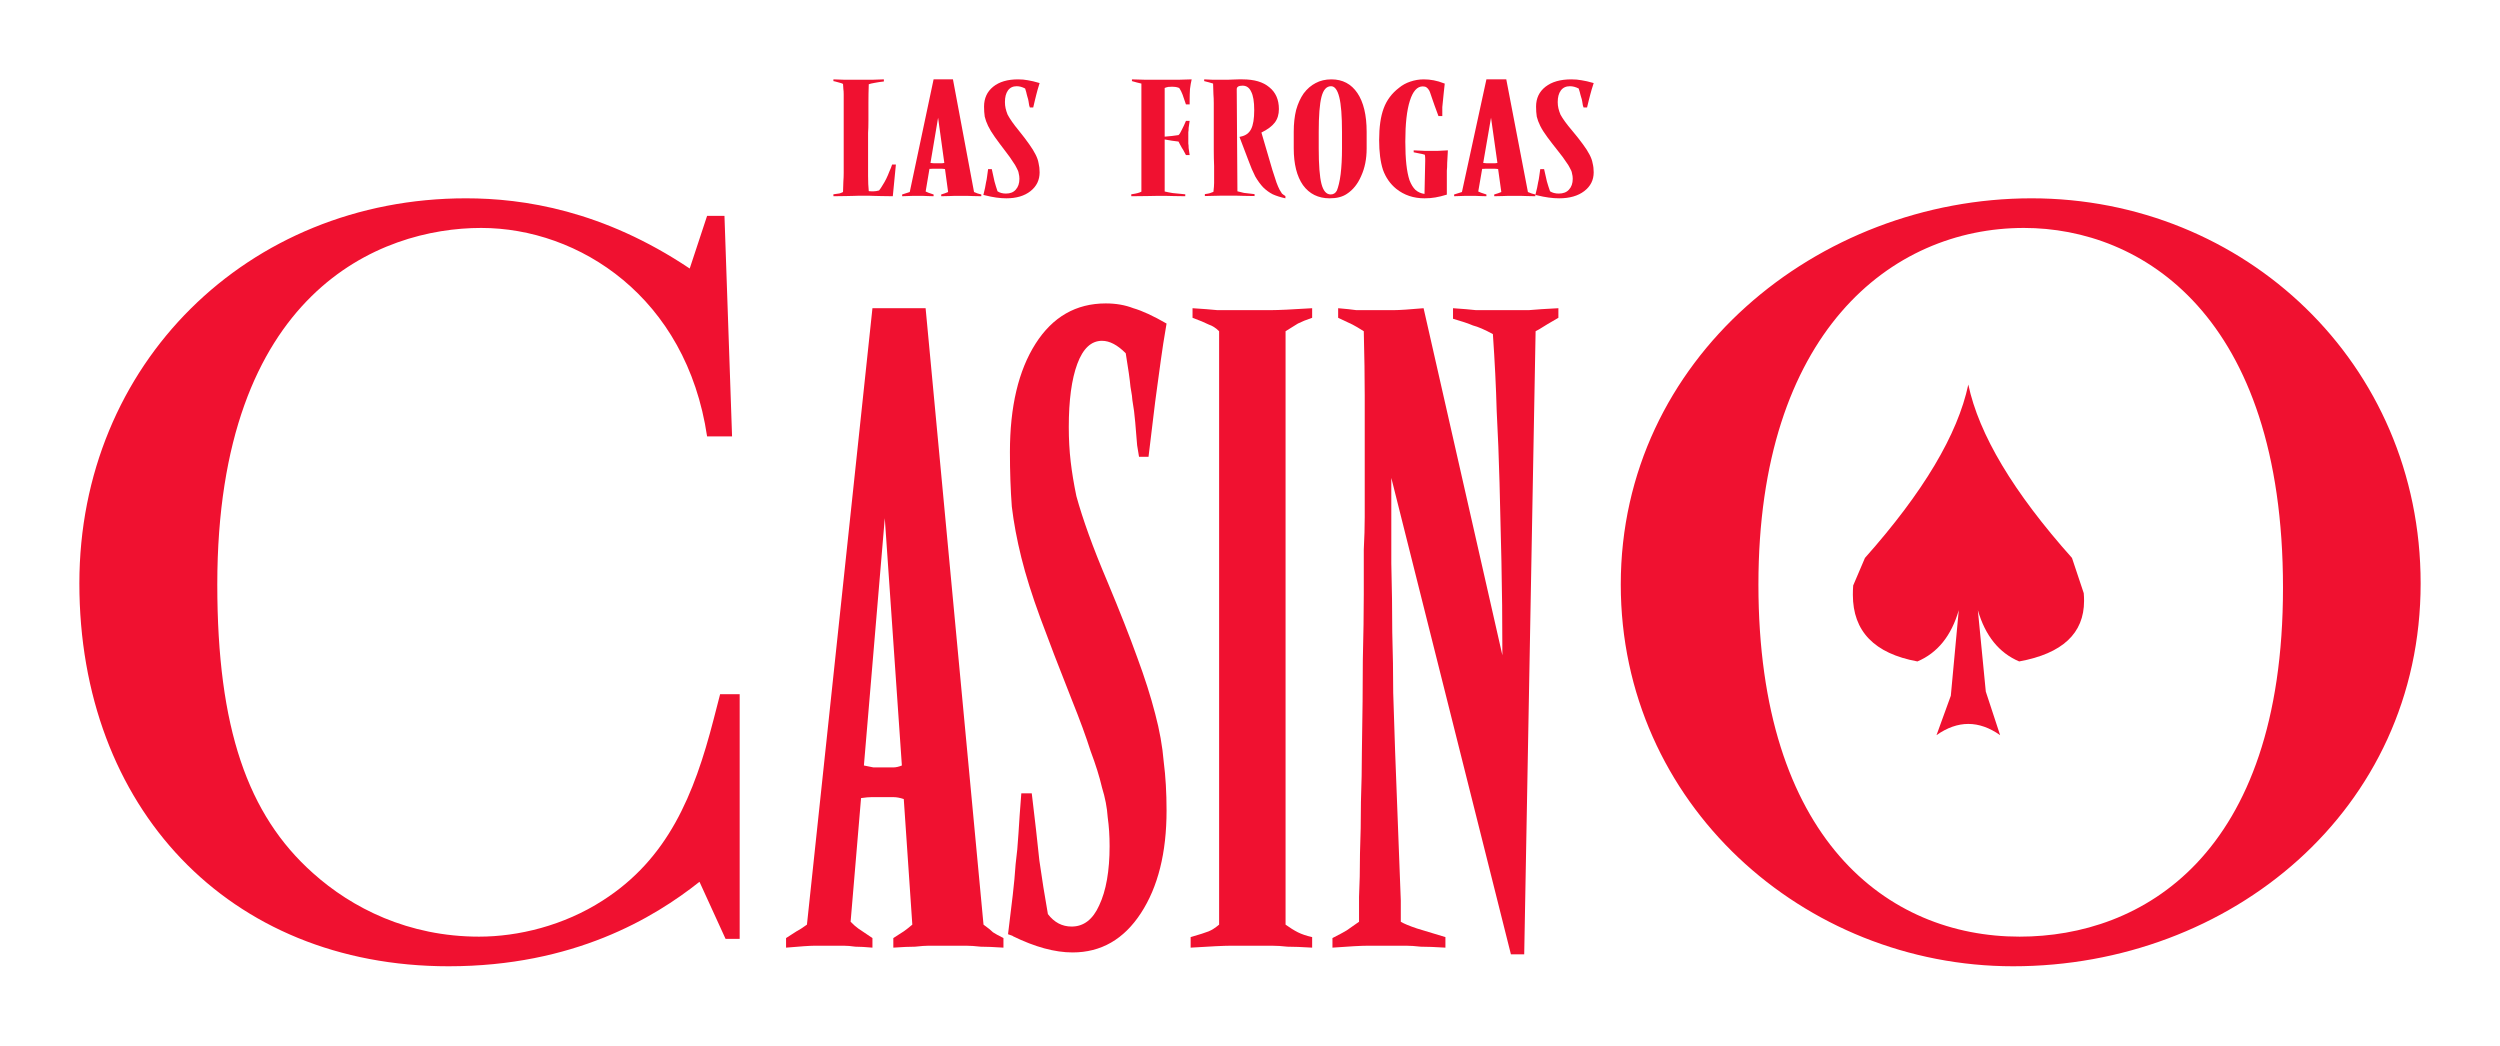 <svg width="1260" height="527" viewBox="0 0 1260 527" fill="none" xmlns="http://www.w3.org/2000/svg">
<g filter="url(#filter0_d_1_14)">
<path d="M755.428 155.171C750.962 157.748 748.251 159.358 747.294 160.003C746.337 160.647 745.221 161.291 743.945 161.935L738.203 475.995H731.505L671.22 235.86C671.22 251.966 671.22 266.3 671.22 278.862C671.539 291.425 671.698 303.021 671.698 313.65C672.017 324.28 672.177 334.427 672.177 344.09C672.496 353.753 672.815 363.578 673.134 373.563L676.004 448.937V459.567C677.599 460.534 680.311 461.661 684.138 462.949C688.285 464.238 693.069 465.687 698.492 467.298V472.613C693.388 472.291 689.242 472.13 686.052 472.13C683.181 471.807 680.789 471.646 678.875 471.646C676.961 471.646 675.207 471.646 673.612 471.646C672.336 471.646 670.742 471.646 668.828 471.646C665.638 471.646 662.448 471.646 659.259 471.646C656.069 471.646 650.168 471.969 641.556 472.613V467.781C644.746 466.171 647.138 464.882 648.733 463.916C650.647 462.627 652.72 461.178 654.953 459.567C654.953 457.312 654.953 453.125 654.953 447.005C655.272 440.563 655.431 433.315 655.431 425.262C655.75 416.887 655.909 408.19 655.909 399.171C656.228 390.152 656.388 381.777 656.388 374.046C656.707 355.686 656.866 340.225 656.866 327.662C657.185 314.778 657.345 303.826 657.345 294.807C657.345 285.788 657.345 278.218 657.345 272.098C657.664 265.978 657.823 260.502 657.823 255.67C657.823 250.516 657.823 245.523 657.823 240.692C657.823 235.538 657.823 229.579 657.823 222.815C657.823 212.507 657.823 203.005 657.823 194.308C657.823 185.288 657.664 174.498 657.345 161.935C654.793 160.325 652.879 159.197 651.603 158.553C650.328 157.909 647.935 156.782 644.427 155.171V150.339C648.254 150.661 651.284 150.983 653.517 151.306C655.75 151.306 657.504 151.306 658.78 151.306C660.375 151.306 661.651 151.306 662.608 151.306C663.565 151.306 664.681 151.306 665.957 151.306C668.19 151.306 670.423 151.306 672.655 151.306C675.207 151.306 680.151 150.983 687.487 150.339L727.199 325.246C727.199 307.53 727.039 291.747 726.72 277.896C726.401 263.723 726.082 250.516 725.764 238.276C725.445 226.036 724.966 213.956 724.328 202.038C724.009 190.12 723.371 177.236 722.414 163.385C718.268 161.13 714.919 159.681 712.367 159.036C710.134 158.07 706.785 156.943 702.319 155.654V150.339C707.104 150.661 710.931 150.983 713.802 151.306C716.992 151.306 719.544 151.306 721.457 151.306C723.371 151.306 724.966 151.306 726.242 151.306C727.518 151.306 728.953 151.306 730.548 151.306C733.738 151.306 737.087 151.306 740.596 151.306C744.104 150.983 749.048 150.661 755.428 150.339V155.171Z" fill="#F01130"/>
<path d="M617.925 461.017C620.158 462.627 622.231 463.916 624.145 464.882C626.059 465.848 628.451 466.654 631.322 467.298V472.613C626.218 472.291 622.072 472.13 618.882 472.13C616.011 471.807 613.46 471.646 611.227 471.646C608.994 471.646 607.08 471.646 605.485 471.646C604.209 471.646 602.615 471.646 600.701 471.646C597.192 471.646 593.683 471.646 590.175 471.646C586.985 471.646 580.287 471.969 570.08 472.613V467.298C574.545 466.009 577.576 465.043 579.17 464.399C580.765 463.755 582.52 462.627 584.433 461.017V161.935C582.839 160.325 581.084 159.197 579.17 158.553C577.257 157.587 574.545 156.459 571.037 155.171V150.339C576.14 150.661 580.287 150.983 583.477 151.306C586.985 151.306 589.696 151.306 591.61 151.306C593.843 151.306 595.597 151.306 596.873 151.306C598.468 151.306 600.063 151.306 601.658 151.306C604.209 151.306 607.24 151.306 610.748 151.306C614.257 151.306 621.115 150.983 631.322 150.339V155.171C628.451 156.137 626.059 157.104 624.145 158.07C622.55 159.036 620.477 160.325 617.925 161.935V461.017Z" fill="#F01130"/>
<path d="M490.006 394.823C491.601 408.029 492.877 419.303 493.834 428.644C495.109 437.664 496.545 446.683 498.14 455.702C501.329 459.889 505.316 461.983 510.101 461.983C516.161 461.983 520.786 458.44 523.976 451.353C527.485 443.945 529.239 433.959 529.239 421.397C529.239 416.243 528.92 411.411 528.282 406.902C527.963 402.07 527.006 397.077 525.411 391.924C524.136 386.448 522.222 380.328 519.67 373.563C517.437 366.477 514.248 357.78 510.101 347.472C503.722 331.366 498.459 317.677 494.312 306.403C490.165 295.129 486.976 284.982 484.743 275.963C482.51 266.944 480.915 258.408 479.958 250.355C479.321 241.98 479.002 232.8 479.002 222.815C479.002 199.945 483.308 181.745 491.92 168.216C500.532 154.688 512.334 147.923 527.325 147.923C532.429 147.923 537.054 148.729 541.2 150.339C545.666 151.628 551.248 154.205 557.946 158.07C556.67 165.479 555.713 171.599 555.075 176.43C554.438 181.262 553.8 185.933 553.162 190.442C552.524 194.952 551.886 199.945 551.248 205.42C550.61 210.574 549.813 217.178 548.856 225.23H544.071L543.114 219.432C542.795 215.567 542.476 211.702 542.157 207.836C541.838 203.971 541.36 200.267 540.722 196.723C540.722 195.757 540.403 193.502 539.765 189.959C539.446 186.416 538.649 180.779 537.373 173.048C533.226 168.861 529.239 166.767 525.411 166.767C519.989 166.767 515.842 170.632 512.972 178.363C510.101 186.094 508.666 196.723 508.666 210.252C508.666 216.372 508.985 222.17 509.623 227.646C510.26 233.122 511.217 238.92 512.493 245.04C514.088 250.838 516.161 257.281 518.713 264.367C521.265 271.454 524.455 279.506 528.282 288.525C534.343 303.021 539.287 315.583 543.114 326.213C546.942 336.52 549.972 346.023 552.205 354.72C554.438 363.094 555.873 371.147 556.511 378.878C557.468 386.287 557.946 394.5 557.946 403.52C557.946 424.779 553.64 442.012 545.028 455.219C536.416 468.425 524.933 475.029 510.579 475.029C501.648 475.029 491.601 472.291 480.437 466.815C480.756 466.815 479.958 466.493 478.045 465.848C479.002 458.118 479.799 451.514 480.437 446.038C481.075 440.563 481.553 435.409 481.872 430.577C482.51 425.745 482.989 420.592 483.308 415.116C483.627 409.64 484.105 402.875 484.743 394.823H490.006Z" fill="#F01130"/>
<path d="M425.501 397.722C423.587 397.077 421.833 396.755 420.238 396.755C418.643 396.755 416.889 396.755 414.975 396.755C412.423 396.755 410.509 396.755 409.234 396.755C407.958 396.755 406.203 396.916 403.971 397.238L398.708 459.567C400.302 461.178 401.578 462.305 402.535 462.949C403.492 463.594 404.449 464.238 405.406 464.882L409.712 467.781V472.613C406.203 472.291 403.333 472.13 401.1 472.13C398.867 471.807 396.953 471.646 395.358 471.646C394.083 471.646 392.807 471.646 391.531 471.646C390.255 471.646 388.979 471.646 387.703 471.646C385.47 471.646 383.078 471.646 380.526 471.646C378.294 471.646 373.509 471.969 366.173 472.613V467.781C368.725 466.171 370.479 465.043 371.436 464.399C372.712 463.755 374.466 462.627 376.699 461.017L409.712 150.339H436.505L465.691 461.017C467.924 462.627 469.519 463.916 470.475 464.882C471.432 465.526 473.187 466.493 475.738 467.781V472.613C470.954 472.291 467.126 472.13 464.256 472.13C461.385 471.807 458.993 471.646 457.079 471.646C455.165 471.646 453.411 471.646 451.816 471.646C450.54 471.646 449.105 471.646 447.51 471.646C445.915 471.646 444.32 471.646 442.725 471.646C441.449 471.646 439.854 471.646 437.941 471.646C436.346 471.646 434.113 471.807 431.242 472.13C428.372 472.13 424.704 472.291 420.238 472.613V467.781C422.79 466.171 424.544 465.043 425.501 464.399C426.458 463.755 427.893 462.627 429.807 461.017L425.501 397.722ZM405.406 380.811C407.001 381.133 408.596 381.455 410.19 381.777C412.104 381.777 414.178 381.777 416.41 381.777C418.005 381.777 419.281 381.777 420.238 381.777C421.514 381.777 422.949 381.455 424.544 380.811L415.932 256.153L405.406 380.811Z" fill="#F01130"/>
<path d="M338.962 214.936H326.373C315.973 144.714 261.785 109.88 212.522 109.88C161.618 109.88 79.514 141.949 79.514 289.581C79.514 362.015 94.841 405.696 127.682 435.001C147.387 452.695 175.849 467.071 211.428 467.071C231.133 467.071 254.122 461.542 273.826 448.824C306.668 427.813 319.805 395.743 329.657 357.591L332.941 344.874H342.794V468.177H335.678L322.541 439.425C299.552 457.671 259.048 482 196.102 482C84.988 482 10 401.825 10 289.028C10 178.443 94.841 94.951 204.859 94.951C233.869 94.951 273.826 101.033 317.615 130.338L326.373 103.797H335.131L338.962 214.936Z" fill="#F01130"/>
<path d="M1190 289.028C1190 403.484 1093.86 482 984.611 482C879.184 482 786.868 400.167 786.868 289.581C786.868 175.678 886.286 94.951 993.897 94.951C1100.96 94.951 1190 177.89 1190 289.028ZM1120.63 291.24C1120.63 153.561 1049.07 109.88 990.073 109.88C922.884 109.88 856.242 162.961 856.242 289.581C856.242 417.86 921.246 467.071 987.888 467.071C1049.07 467.071 1120.63 426.707 1120.63 291.24Z" fill="#F01130"/>
<path d="M748.226 80.251C748.813 82.671 749.282 84.737 749.634 86.45C750.104 88.103 750.632 89.755 751.218 91.409C752.392 92.176 753.859 92.56 755.619 92.56C757.848 92.56 759.55 91.91 760.723 90.612C762.014 89.254 762.66 87.424 762.66 85.121C762.66 84.177 762.542 83.291 762.308 82.465C762.19 81.579 761.838 80.664 761.251 79.719C760.782 78.716 760.078 77.594 759.139 76.354C758.318 75.056 757.144 73.462 755.619 71.573C753.272 68.621 751.336 66.112 749.81 64.046C748.285 61.979 747.111 60.12 746.29 58.467C745.469 56.814 744.882 55.249 744.53 53.773C744.295 52.238 744.178 50.556 744.178 48.726C744.178 44.534 745.762 41.199 748.93 38.719C752.099 36.24 756.44 35 761.956 35C763.833 35 765.535 35.148 767.06 35.443C768.703 35.679 770.756 36.151 773.221 36.86C772.751 38.217 772.399 39.339 772.165 40.225C771.93 41.11 771.695 41.966 771.461 42.793C771.226 43.619 770.991 44.534 770.756 45.538C770.522 46.482 770.228 47.693 769.876 49.169H768.116L767.764 48.106C767.647 47.398 767.529 46.689 767.412 45.981C767.295 45.272 767.119 44.593 766.884 43.944C766.884 43.767 766.767 43.353 766.532 42.704C766.415 42.055 766.121 41.022 765.652 39.605C764.126 38.837 762.66 38.454 761.251 38.454C759.257 38.454 757.731 39.162 756.675 40.579C755.619 41.996 755.091 43.944 755.091 46.423C755.091 47.545 755.208 48.608 755.443 49.611C755.678 50.615 756.03 51.678 756.499 52.799C757.086 53.862 757.848 55.043 758.787 56.341C759.726 57.64 760.899 59.116 762.308 60.769C764.537 63.426 766.356 65.728 767.764 67.676C769.172 69.565 770.287 71.307 771.108 72.901C771.93 74.436 772.458 75.912 772.693 77.329C773.045 78.686 773.221 80.192 773.221 81.845C773.221 85.741 771.637 88.899 768.468 91.32C765.3 93.74 761.075 94.951 755.795 94.951C752.509 94.951 748.813 94.449 744.706 93.445C744.823 93.445 744.53 93.386 743.826 93.268C744.178 91.851 744.471 90.641 744.706 89.637C744.94 88.634 745.117 87.689 745.234 86.804C745.469 85.918 745.645 84.974 745.762 83.97C745.879 82.966 746.055 81.727 746.29 80.251H748.226Z" fill="#F01130"/>
<path d="M725.053 80.212C724.337 80.094 723.682 80.035 723.086 80.035C722.49 80.035 721.834 80.035 721.119 80.035C720.166 80.035 719.45 80.035 718.974 80.035C718.497 80.035 717.841 80.064 717.007 80.123L715.04 91.515C715.636 91.809 716.113 92.015 716.471 92.133C716.828 92.251 717.186 92.368 717.543 92.486L719.153 93.016V93.899C717.841 93.84 716.769 93.811 715.934 93.811C715.1 93.752 714.385 93.722 713.789 93.722C713.312 93.722 712.835 93.722 712.358 93.722C711.882 93.722 711.405 93.722 710.928 93.722C710.094 93.722 709.2 93.722 708.246 93.722C707.412 93.722 705.624 93.781 702.883 93.899V93.016C703.836 92.721 704.492 92.515 704.849 92.398C705.326 92.28 705.982 92.074 706.816 91.779L719.153 35H729.165L740.071 91.779C740.905 92.074 741.501 92.309 741.859 92.486C742.216 92.604 742.872 92.78 743.826 93.016V93.899C742.038 93.84 740.607 93.811 739.535 93.811C738.462 93.752 737.568 93.722 736.853 93.722C736.138 93.722 735.482 93.722 734.886 93.722C734.409 93.722 733.873 93.722 733.277 93.722C732.681 93.722 732.085 93.722 731.489 93.722C731.012 93.722 730.416 93.722 729.701 93.722C729.105 93.722 728.271 93.752 727.198 93.811C726.125 93.811 724.755 93.84 723.086 93.899V93.016C724.039 92.721 724.695 92.515 725.053 92.398C725.41 92.28 725.947 92.074 726.662 91.779L725.053 80.212ZM717.543 77.121C718.139 77.18 718.735 77.239 719.331 77.298C720.046 77.298 720.821 77.298 721.656 77.298C722.252 77.298 722.728 77.298 723.086 77.298C723.563 77.298 724.099 77.239 724.695 77.121L721.477 54.339L717.543 77.121Z" fill="#F01130"/>
<path d="M698.15 37.125C697.916 39.074 697.74 40.697 697.623 41.996C697.506 43.236 697.388 44.416 697.271 45.538C697.154 46.66 697.037 47.811 696.919 48.991C696.919 50.172 696.919 51.678 696.919 53.508H694.985C693.461 49.434 692.347 46.335 691.644 44.209C690.94 42.084 690.53 40.933 690.413 40.756C689.944 39.929 689.475 39.369 689.006 39.074C688.537 38.719 687.892 38.542 687.071 38.542C684.258 38.542 682.089 40.963 680.565 45.803C679.04 50.585 678.278 57.434 678.278 66.348C678.278 70.835 678.454 74.672 678.806 77.86C679.158 81.048 679.685 83.704 680.389 85.83C681.209 87.955 682.206 89.578 683.378 90.7C684.668 91.822 686.192 92.501 687.951 92.737L688.302 76.266C688.302 76.089 688.302 75.675 688.302 75.026C688.302 74.377 688.244 73.698 688.126 72.989C687.189 72.694 686.309 72.488 685.489 72.37C684.785 72.192 683.789 71.986 682.499 71.75V70.775C685.43 70.894 687.364 70.982 688.302 71.041C689.357 71.041 690.354 71.041 691.292 71.041C692.23 71.041 693.285 71.041 694.457 71.041C695.63 70.982 697.388 70.894 699.733 70.775C699.616 73.432 699.499 75.557 699.381 77.151C699.381 78.686 699.323 79.985 699.206 81.048C699.206 82.11 699.206 83.114 699.206 84.058C699.206 84.944 699.206 86.125 699.206 87.601V93.091C697.095 93.74 695.161 94.213 693.402 94.508C691.761 94.803 689.944 94.951 687.951 94.951C682.44 94.951 677.692 93.357 673.706 90.169C670.658 87.689 668.43 84.501 667.023 80.605C665.734 76.65 665.089 71.661 665.089 65.639C665.089 59.028 665.851 53.685 667.375 49.611C668.899 45.479 671.479 42.025 675.113 39.251C676.754 37.893 678.63 36.86 680.74 36.151C682.968 35.384 685.254 35 687.599 35C690.999 35 694.34 35.649 697.623 36.948L698.15 37.125Z" fill="#F01130"/>
<path d="M658.79 69.89C658.79 75.085 657.87 79.69 656.03 83.704C654.305 87.719 651.89 90.73 648.785 92.737C646.6 94.213 643.725 94.951 640.159 94.951C634.409 94.951 629.924 92.737 626.704 88.309C623.599 83.881 622.046 77.683 622.046 69.713V61.389C622.046 57.315 622.449 53.655 623.254 50.408C624.174 47.161 625.439 44.387 627.049 42.084C628.774 39.782 630.787 38.04 633.087 36.86C635.387 35.62 638.032 35 641.022 35C646.657 35 651.027 37.302 654.132 41.907C657.237 46.512 658.79 53.035 658.79 61.477V69.89ZM634.639 69.801C634.639 78.126 635.099 84.088 636.019 87.689C636.939 91.231 638.492 93.002 640.677 93.002C642.057 93.002 643.092 92.353 643.782 91.054C644.127 90.228 644.472 89.106 644.817 87.689C645.162 86.272 645.45 84.649 645.68 82.819C645.91 80.93 646.082 78.893 646.197 76.709C646.312 74.524 646.37 72.251 646.37 69.89V61.477C646.37 53.449 645.91 47.604 644.99 43.944C644.07 40.284 642.689 38.454 640.849 38.454C638.549 38.454 636.939 40.254 636.019 43.855C635.099 47.456 634.639 53.331 634.639 61.477V69.801Z" fill="#F01130"/>
<path d="M611.282 80.668C612.204 83.372 612.895 85.488 613.355 87.016C613.931 88.544 614.449 89.749 614.91 90.631C615.371 91.454 615.774 92.1 616.119 92.57C616.58 92.982 617.156 93.393 617.847 93.805V94.951C615.428 94.422 613.298 93.746 611.455 92.923C609.727 92.041 608.115 90.866 606.618 89.396C605.236 87.927 603.911 86.105 602.644 83.93C601.493 81.697 600.341 78.993 599.189 75.819L594.698 64.005L595.389 63.829C597.807 63.359 599.535 62.095 600.571 60.038C601.608 57.981 602.126 54.807 602.126 50.517C602.126 46.226 601.608 43.111 600.571 41.171C599.65 39.173 598.21 38.174 596.253 38.174C594.295 38.174 593.316 38.762 593.316 39.937V40.202L593.661 91.424C594.928 91.777 596.022 92.041 596.944 92.218C597.865 92.335 599.65 92.541 602.299 92.835V93.805C599.996 93.746 598.153 93.716 596.771 93.716C595.504 93.657 594.41 93.628 593.488 93.628C592.567 93.628 591.761 93.628 591.07 93.628C590.494 93.628 589.803 93.628 588.997 93.628C587.615 93.628 586.233 93.628 584.851 93.628C583.469 93.628 580.935 93.687 577.249 93.805V92.835C578.516 92.658 579.323 92.511 579.668 92.394C580.014 92.276 580.647 92.041 581.568 91.689C581.799 89.749 581.914 88.25 581.914 87.192C581.914 86.076 581.914 84.841 581.914 83.489V78.641C581.799 75.996 581.741 73.263 581.741 70.441C581.741 67.62 581.741 64.534 581.741 61.184C581.741 57.481 581.741 54.572 581.741 52.456C581.741 50.282 581.741 48.43 581.741 46.902C581.741 45.315 581.683 43.846 581.568 42.494C581.568 41.083 581.511 39.291 581.396 37.116C580.474 36.822 579.783 36.616 579.322 36.499C578.862 36.381 578.056 36.175 576.904 35.882V35C578.516 35.059 579.841 35.118 580.877 35.176C581.914 35.176 582.778 35.176 583.469 35.176C584.16 35.176 584.736 35.176 585.196 35.176C585.657 35.176 586.175 35.176 586.751 35.176C587.672 35.176 588.479 35.176 589.17 35.176C589.861 35.176 590.609 35.147 591.415 35.088C592.452 35.029 593.373 35 594.179 35C595.101 35 595.792 35 596.253 35C602.126 35 606.618 36.322 609.727 38.967C612.952 41.553 614.565 45.227 614.565 49.988C614.565 52.691 613.874 54.954 612.492 56.776C611.11 58.598 608.864 60.273 605.754 61.801L611.282 80.668Z" fill="#F01130"/>
<path d="M540.5 35C543.108 35.059 545.206 35.118 546.793 35.177C548.381 35.177 549.685 35.177 550.705 35.177C551.839 35.177 552.746 35.177 553.427 35.177C554.107 35.177 554.901 35.177 555.808 35.177C556.602 35.177 557.339 35.177 558.019 35.177C558.813 35.177 559.72 35.177 560.74 35.177C561.761 35.177 563.008 35.177 564.482 35.177C566.069 35.118 568.11 35.059 570.605 35C570.265 36.413 569.981 38.032 569.755 39.857C569.641 41.682 569.584 43.448 569.584 45.155V46.744V47.627H567.714C567.033 45.508 566.466 43.86 566.013 42.682C565.559 41.446 564.992 40.328 564.312 39.327C563.518 39.033 562.838 38.856 562.271 38.797C561.817 38.738 561.307 38.709 560.74 38.709C560.06 38.709 559.436 38.738 558.869 38.797C558.416 38.856 557.792 39.033 556.998 39.327V63.875C558.586 63.758 559.833 63.64 560.74 63.522C561.761 63.404 562.838 63.257 563.972 63.081C564.425 62.727 564.992 61.815 565.673 60.343C566.466 58.813 567.147 57.341 567.714 55.928H569.584C569.358 57.341 569.188 58.518 569.074 59.46C569.074 60.343 569.018 61.079 568.904 61.668C568.904 62.257 568.904 62.757 568.904 63.169C568.904 63.581 568.904 64.023 568.904 64.494C568.904 64.965 568.904 65.406 568.904 65.818C568.904 66.23 568.904 66.731 568.904 67.319C569.018 67.908 569.074 68.673 569.074 69.615C569.188 70.498 569.358 71.676 569.584 73.147H567.714C567.487 72.735 567.203 72.206 566.863 71.558C566.523 70.852 566.126 70.174 565.673 69.527C565.332 68.82 564.992 68.202 564.652 67.672C564.312 67.084 564.085 66.642 563.972 66.348C562.724 66.171 561.591 66.024 560.57 65.906C559.663 65.73 558.472 65.524 556.998 65.288V91.515C558.246 91.809 559.606 92.074 561.08 92.309C562.668 92.486 564.765 92.692 567.373 92.927V93.899C564.992 93.84 563.065 93.811 561.591 93.811C560.117 93.752 558.869 93.722 557.849 93.722C556.942 93.722 556.091 93.722 555.298 93.722C554.617 93.722 553.823 93.722 552.916 93.722C551.329 93.722 549.741 93.752 548.154 93.811C546.68 93.811 544.015 93.84 540.16 93.899V92.927C541.748 92.692 542.825 92.486 543.392 92.309C544.072 92.133 544.696 91.897 545.263 91.603V37.119C544.469 36.884 543.732 36.707 543.052 36.59C542.485 36.413 541.634 36.177 540.5 35.883V35Z" fill="#F01130"/>
<path d="M469.866 80.251C470.432 82.671 470.884 84.737 471.224 86.45C471.677 88.103 472.186 89.755 472.752 91.409C473.883 92.176 475.298 92.56 476.995 92.56C479.145 92.56 480.786 91.91 481.917 90.612C483.162 89.254 483.784 87.424 483.784 85.121C483.784 84.177 483.671 83.291 483.445 82.465C483.331 81.579 482.992 80.664 482.426 79.719C481.974 78.716 481.295 77.594 480.389 76.354C479.597 75.056 478.466 73.462 476.995 71.573C474.732 68.621 472.865 66.112 471.394 64.046C469.923 61.979 468.791 60.12 467.999 58.467C467.207 56.814 466.641 55.249 466.302 53.773C466.075 52.238 465.962 50.556 465.962 48.726C465.962 44.534 467.49 41.199 470.545 38.719C473.6 36.24 477.787 35 483.105 35C484.916 35 486.556 35.148 488.027 35.443C489.612 35.679 491.592 36.151 493.968 36.86C493.515 38.217 493.176 39.339 492.95 40.225C492.723 41.11 492.497 41.966 492.271 42.793C492.044 43.619 491.818 44.534 491.592 45.538C491.365 46.482 491.083 47.693 490.743 49.169H489.046L488.706 48.106C488.593 47.398 488.48 46.689 488.367 45.981C488.254 45.272 488.084 44.593 487.858 43.944C487.858 43.767 487.745 43.353 487.518 42.704C487.405 42.055 487.122 41.022 486.67 39.605C485.199 38.837 483.784 38.454 482.426 38.454C480.503 38.454 479.032 39.162 478.013 40.579C476.995 41.996 476.486 43.944 476.486 46.423C476.486 47.545 476.599 48.608 476.825 49.611C477.051 50.615 477.391 51.678 477.843 52.799C478.409 53.862 479.145 55.043 480.05 56.341C480.955 57.64 482.087 59.116 483.445 60.769C485.595 63.426 487.348 65.728 488.706 67.676C490.064 69.565 491.139 71.307 491.931 72.901C492.723 74.436 493.233 75.912 493.459 77.329C493.798 78.686 493.968 80.192 493.968 81.845C493.968 85.741 492.44 88.899 489.385 91.32C486.33 93.74 482.257 94.951 477.165 94.951C473.996 94.951 470.432 94.449 466.471 93.445C466.585 93.445 466.302 93.386 465.623 93.268C465.962 91.851 466.245 90.641 466.471 89.637C466.698 88.634 466.867 87.689 466.981 86.804C467.207 85.918 467.377 84.974 467.49 83.97C467.603 82.966 467.773 81.727 467.999 80.251H469.866Z" fill="#F01130"/>
<path d="M446.281 80.212C445.584 80.094 444.946 80.035 444.365 80.035C443.784 80.035 443.146 80.035 442.449 80.035C441.52 80.035 440.823 80.035 440.358 80.035C439.894 80.035 439.255 80.064 438.442 80.123L436.526 91.515C437.106 91.809 437.571 92.015 437.919 92.133C438.268 92.251 438.616 92.368 438.965 92.486L440.532 93.016V93.899C439.255 93.84 438.21 93.811 437.397 93.811C436.584 93.752 435.887 93.722 435.306 93.722C434.842 93.722 434.377 93.722 433.913 93.722C433.448 93.722 432.984 93.722 432.519 93.722C431.706 93.722 430.835 93.722 429.906 93.722C429.093 93.722 427.351 93.781 424.68 93.899V93.016C425.609 92.721 426.248 92.515 426.596 92.398C427.061 92.28 427.699 92.074 428.512 91.779L440.532 35H450.288L460.915 91.779C461.728 92.074 462.308 92.309 462.657 92.486C463.005 92.604 463.644 92.78 464.573 93.016V93.899C462.831 93.84 461.437 93.811 460.392 93.811C459.347 93.752 458.476 93.722 457.779 93.722C457.082 93.722 456.443 93.722 455.863 93.722C455.398 93.722 454.875 93.722 454.295 93.722C453.714 93.722 453.133 93.722 452.553 93.722C452.088 93.722 451.507 93.722 450.811 93.722C450.23 93.722 449.417 93.752 448.372 93.811C447.327 93.811 445.991 93.84 444.365 93.899V93.016C445.294 92.721 445.933 92.515 446.281 92.398C446.63 92.28 447.152 92.074 447.849 91.779L446.281 80.212ZM438.965 77.121C439.545 77.18 440.126 77.239 440.707 77.298C441.403 77.298 442.158 77.298 442.971 77.298C443.552 77.298 444.017 77.298 444.365 77.298C444.83 77.298 445.352 77.239 445.933 77.121L442.797 54.339L438.965 77.121Z" fill="#F01130"/>
<path d="M419.973 93.899C417.55 93.84 415.589 93.811 414.089 93.811C412.59 93.752 411.32 93.722 410.282 93.722C409.244 93.663 408.379 93.634 407.687 93.634C406.994 93.634 406.244 93.634 405.437 93.634C404.629 93.634 403.879 93.634 403.187 93.634C402.495 93.634 401.572 93.663 400.418 93.722C399.38 93.722 398.054 93.752 396.438 93.811C394.823 93.811 392.689 93.84 390.036 93.899V92.927C391.535 92.751 392.574 92.604 393.151 92.486C393.727 92.309 394.304 92.074 394.881 91.779C394.996 89.837 395.054 88.1 395.054 86.57C395.169 85.039 395.227 83.567 395.227 82.154C395.227 80.742 395.227 79.358 395.227 78.004C395.227 76.591 395.227 75.09 395.227 73.501V56.723C395.227 52.837 395.227 49.835 395.227 47.716C395.227 45.538 395.227 43.86 395.227 42.682C395.227 41.446 395.169 40.504 395.054 39.857C395.054 39.15 394.996 38.297 394.881 37.296C394.304 37.002 393.727 36.795 393.151 36.678C392.574 36.501 391.824 36.295 390.901 36.06L390.036 35.883V35C392.112 35.059 393.843 35.118 395.227 35.177C396.611 35.177 397.707 35.177 398.515 35.177C399.438 35.177 400.188 35.177 400.765 35.177C401.341 35.177 401.976 35.177 402.668 35.177C403.36 35.177 403.995 35.177 404.572 35.177C405.264 35.177 406.014 35.177 406.821 35.177C407.744 35.177 408.84 35.177 410.109 35.177C411.494 35.118 413.282 35.059 415.474 35V36.06C413.859 36.236 412.301 36.472 410.801 36.766C409.417 37.002 408.436 37.237 407.86 37.472C407.744 40.651 407.687 43.742 407.687 46.744C407.687 49.688 407.687 52.631 407.687 55.575C407.687 58.342 407.629 60.49 407.513 62.021C407.513 63.552 407.513 64.817 407.513 65.818C407.513 66.819 407.513 67.731 407.513 68.556C407.513 69.321 407.513 70.322 407.513 71.558C407.513 76.444 407.513 80.447 407.513 83.567C407.513 86.629 407.629 89.219 407.86 91.338C408.436 91.397 408.898 91.426 409.244 91.426C409.59 91.426 409.936 91.426 410.282 91.426C411.09 91.426 412.013 91.279 413.051 90.985C413.628 90.278 414.205 89.425 414.781 88.424C415.474 87.364 416.108 86.246 416.685 85.068C417.262 83.891 417.781 82.684 418.242 81.448C418.819 80.212 419.281 79.034 419.627 77.916H421.53L419.973 93.899Z" fill="#F01130"/>
</g>
<path d="M992.028 193.816C997.371 219.013 1014.79 248.139 1044.28 281.196L1050.21 298.962C1050.32 300.254 1050.37 301.546 1050.37 302.839C1050.37 319.205 1039.47 329.381 1017.67 333.365C1007.52 329.058 1000.58 320.444 996.837 307.522L1000.84 348.547L1008.06 370.513C997.371 362.976 986.686 362.976 976 370.513L983.213 350.647L987.22 307.522C983.48 320.444 976.534 329.058 966.382 333.365C944.69 329.381 933.844 318.182 933.844 299.77C933.844 298.262 933.897 296.701 934.004 295.086L939.934 281.196C969.321 248.139 986.686 219.013 992.028 193.816Z" fill="#F01130"/>
<defs>
<filter id="filter0_d_1_14" x="0" y="0" width="1260" height="527" filterUnits="userSpaceOnUse" color-interpolation-filters="sRGB">
<feFlood flood-opacity="0" result="BackgroundImageFix"/>
<feColorMatrix in="SourceAlpha" type="matrix" values="0 0 0 0 0 0 0 0 0 0 0 0 0 0 0 0 0 0 127 0" result="hardAlpha"/>
<feOffset dx="30" dy="5"/>
<feGaussianBlur stdDeviation="20"/>
<feComposite in2="hardAlpha" operator="out"/>
<feColorMatrix type="matrix" values="0 0 0 0 0 0 0 0 0 0 0 0 0 0 0 0 0 0 1 0"/>
<feBlend mode="normal" in2="BackgroundImageFix" result="effect1_dropShadow_1_14"/>
<feBlend mode="normal" in="SourceGraphic" in2="effect1_dropShadow_1_14" result="shape"/>
</filter>
</defs>
</svg>
